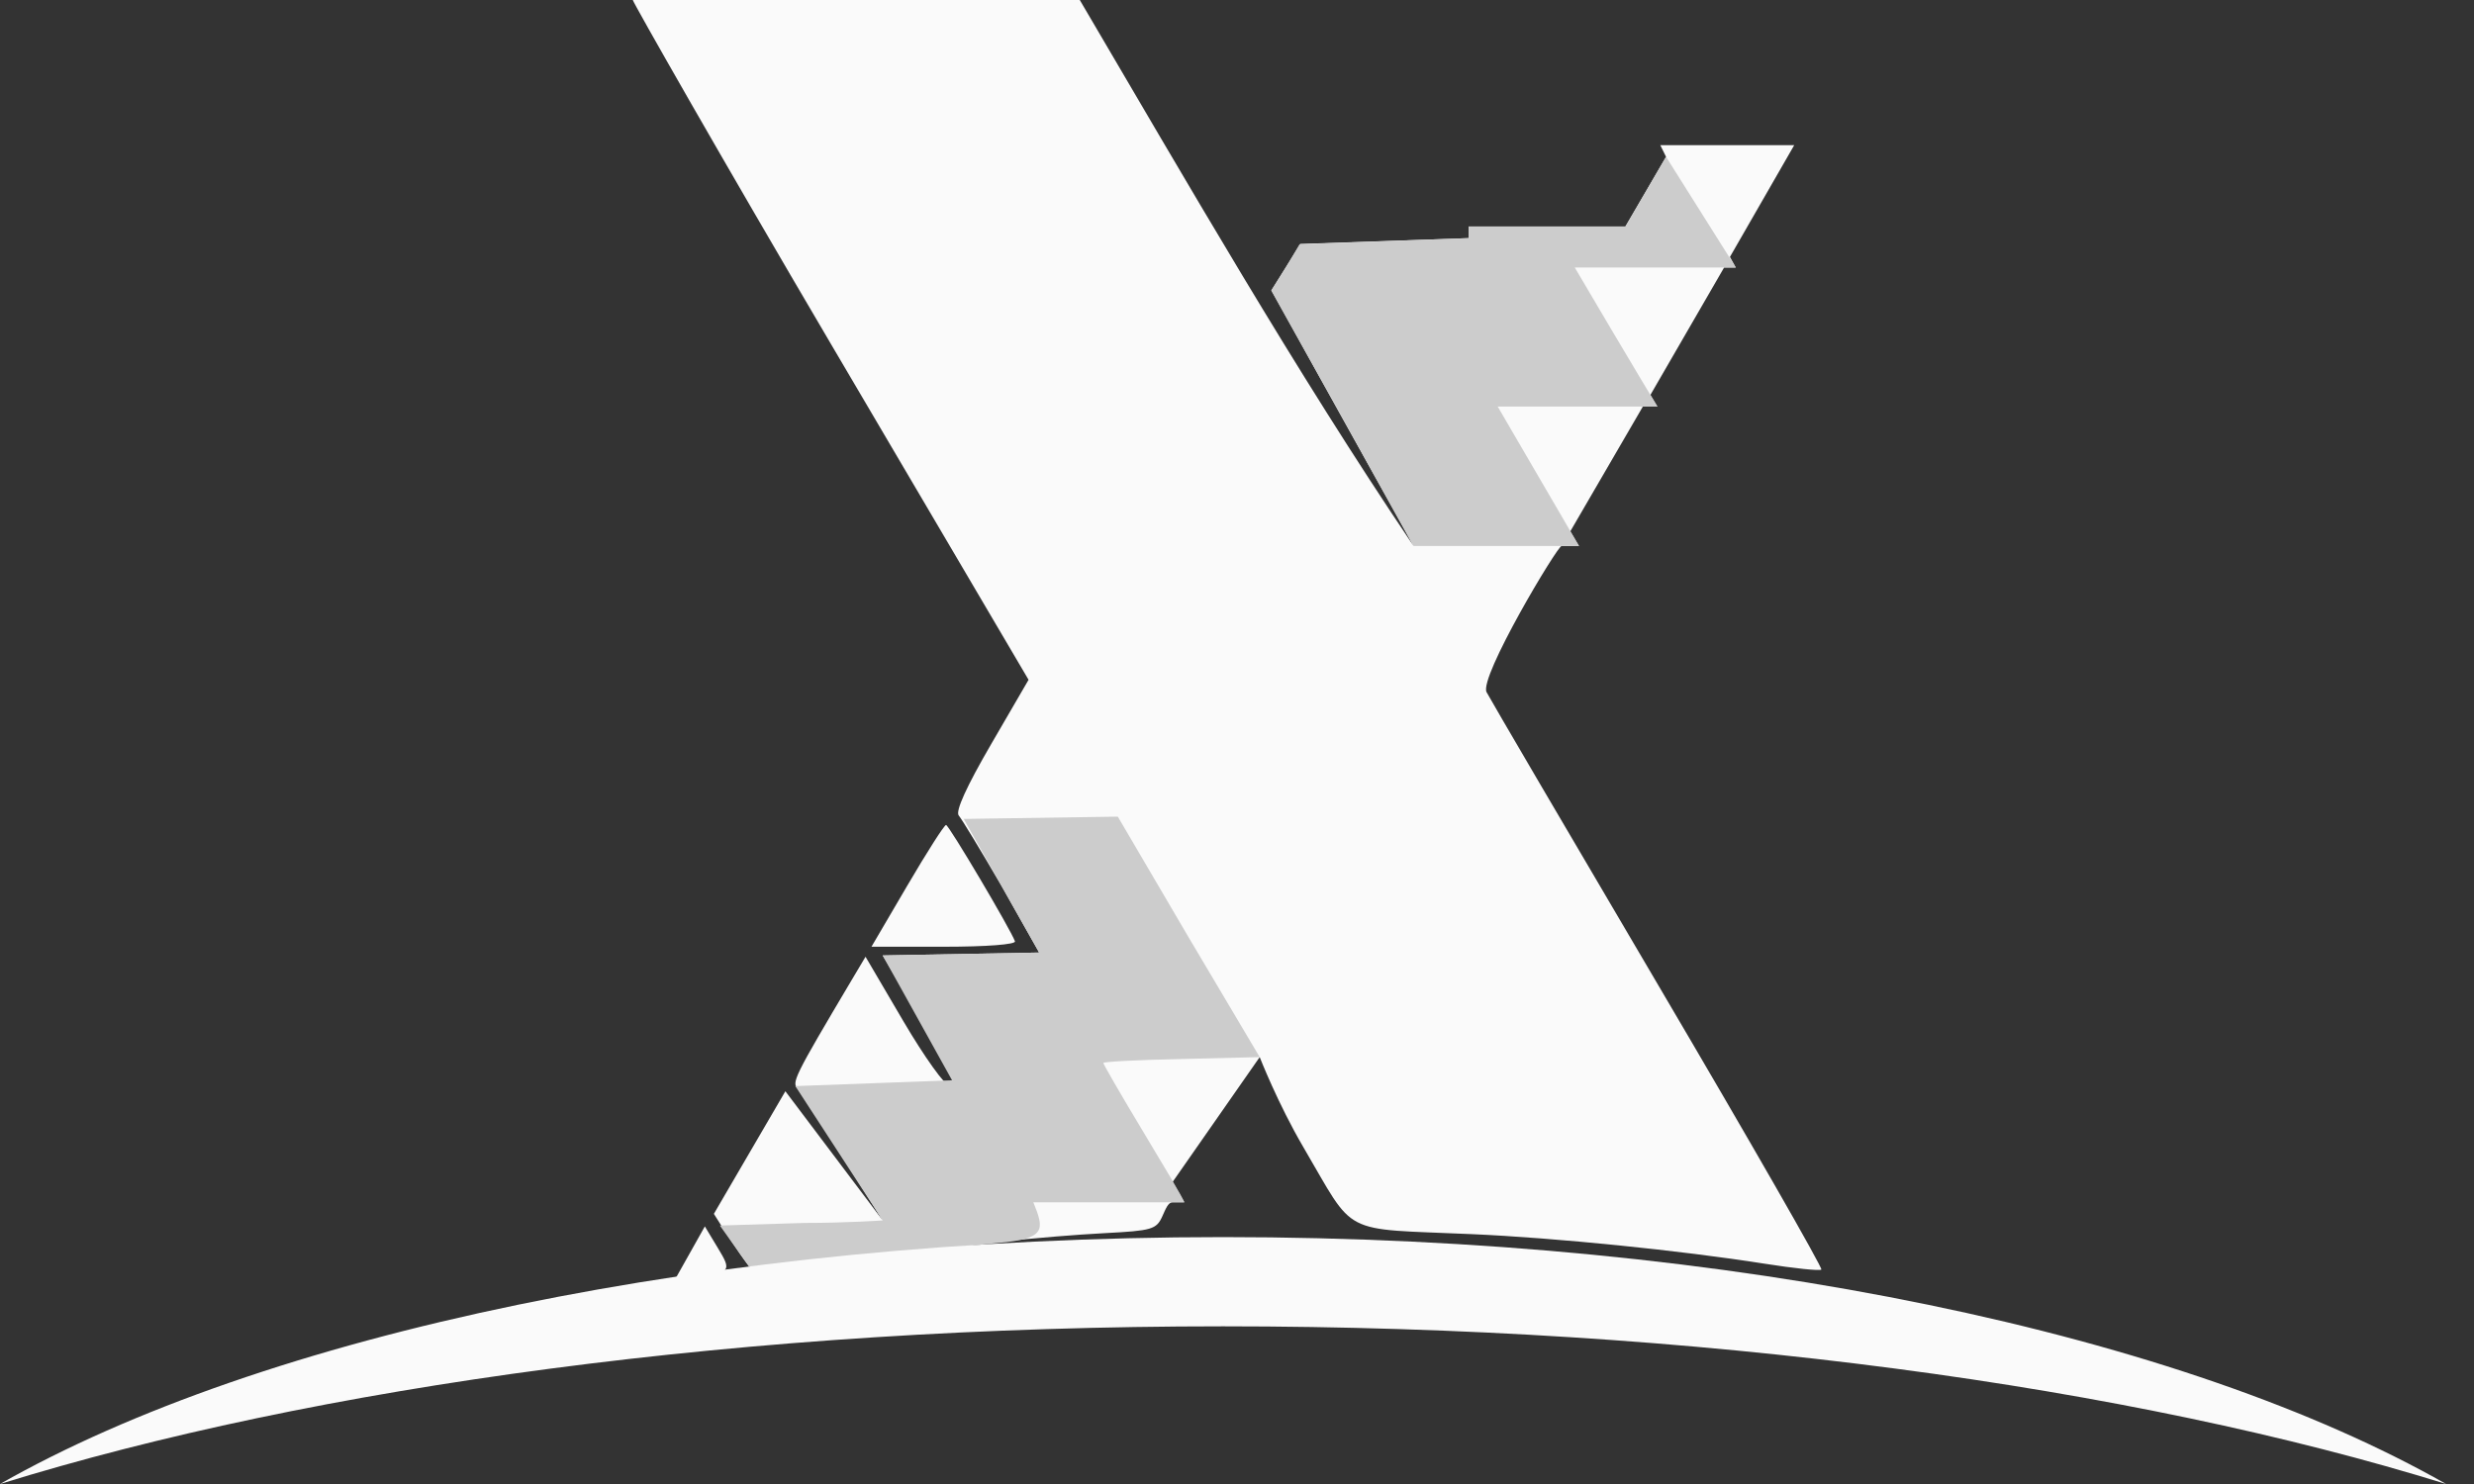 <svg width="40" height="24" viewBox="0 0 40 24" fill="none" xmlns="http://www.w3.org/2000/svg">
<rect x="0" y="0" width="40" height="24" fill="#333333" stroke="none"/>
<path fill-rule="evenodd" clip-rule="evenodd" d="M10.231 0C10.231 0.033 11.671 2.566 13.431 5.557L16.63 10.994L16.022 12.04C15.625 12.723 15.444 13.122 15.501 13.189C15.549 13.245 15.859 13.756 16.191 14.325L16.801 15.405L14.271 15.452L14.793 16.344C15.537 17.615 15.514 17.565 15.358 17.565C15.283 17.565 14.946 17.094 14.608 16.519L13.994 15.473L13.778 15.836C12.83 17.433 12.789 17.516 12.906 17.61C12.971 17.663 13.233 18.065 13.489 18.505L14.272 19.737L12.698 17.648L11.542 19.631C11.723 19.918 11.903 20.205 12.108 20.477C12.296 20.477 12.483 20.477 13.985 20.341C15.521 20.135 16.905 19.994 17.862 19.943C18.625 19.903 18.696 19.883 18.792 19.672C18.849 19.546 18.887 19.444 18.959 19.444H19.147C19.135 19.425 18.959 19.115 18.959 19.115L20.367 17.096C20.367 17.096 20.663 17.853 21.071 18.549C21.928 20.01 21.647 19.864 23.793 19.959C25.147 20.018 27.175 20.223 28.523 20.436C29.008 20.513 29.424 20.556 29.448 20.532C29.472 20.508 28.29 18.446 26.821 15.95C25.352 13.455 24.098 11.314 24.035 11.194C23.909 10.956 25.179 8.83 25.248 8.83C25.297 8.83 25.529 8.83 25.529 8.83L25.389 8.593L26.562 6.575H26.797L26.684 6.387L27.876 4.326H28.064L27.97 4.155L29.009 2.348C21.044 2.348 26.634 2.348 26.844 2.348L26.937 2.536L26.28 3.663H25.005C24.229 3.663 23.934 3.663 23.746 3.663C23.746 3.722 23.746 3.851 23.746 3.851L21.024 3.945L20.555 4.697L22.855 8.83C20.939 5.993 19.192 2.95 17.458 0C16.694 0 10.231 0 10.231 0ZM14.668 14.325L14.09 15.311H15.266C15.95 15.311 16.428 15.274 16.41 15.223C16.341 15.032 15.343 13.345 15.296 13.342C15.268 13.34 14.986 13.782 14.668 14.325ZM10.878 20.756L11.188 20.696C11.828 20.573 11.836 20.563 11.604 20.179L11.396 19.834L10.878 20.756Z" fill="#FAFAFA"/>
<path fill-rule="evenodd" clip-rule="evenodd" d="M26.28 3.663H23.746V3.851L21.012 3.95L20.789 4.329L20.555 4.697L22.855 8.83H25.529L24.215 6.575H26.797C26.797 6.575 26.391 5.903 26.061 5.343L25.461 4.326H28.064L26.937 2.536C26.937 2.536 26.349 3.545 26.28 3.663ZM16.801 15.405L14.272 15.452L15.393 17.471L12.859 17.565L14.272 19.737C14.272 19.737 13.701 19.778 13.002 19.778L11.639 19.82L12.108 20.477C13.046 20.477 15.208 20.185 16.144 20.101C16.914 20.033 16.888 19.887 16.707 19.444H19.147C19.147 19.405 18.784 18.804 18.449 18.245C18.113 17.686 17.839 17.212 17.839 17.191C17.839 17.17 18.405 17.141 19.098 17.127L20.367 17.096L19.215 15.154L18.073 13.207L15.581 13.244L16.801 15.405Z" fill="#CCCCCC"/>
<path d="M39.549 24C34.465 22.423 27.481 21.45 19.775 21.45C12.068 21.45 5.084 22.423 0 24C4.228 21.595 11.506 20.007 19.775 20.007C28.043 20.007 35.321 21.595 39.549 24Z" fill="#FAFAFA"/>
</svg>
